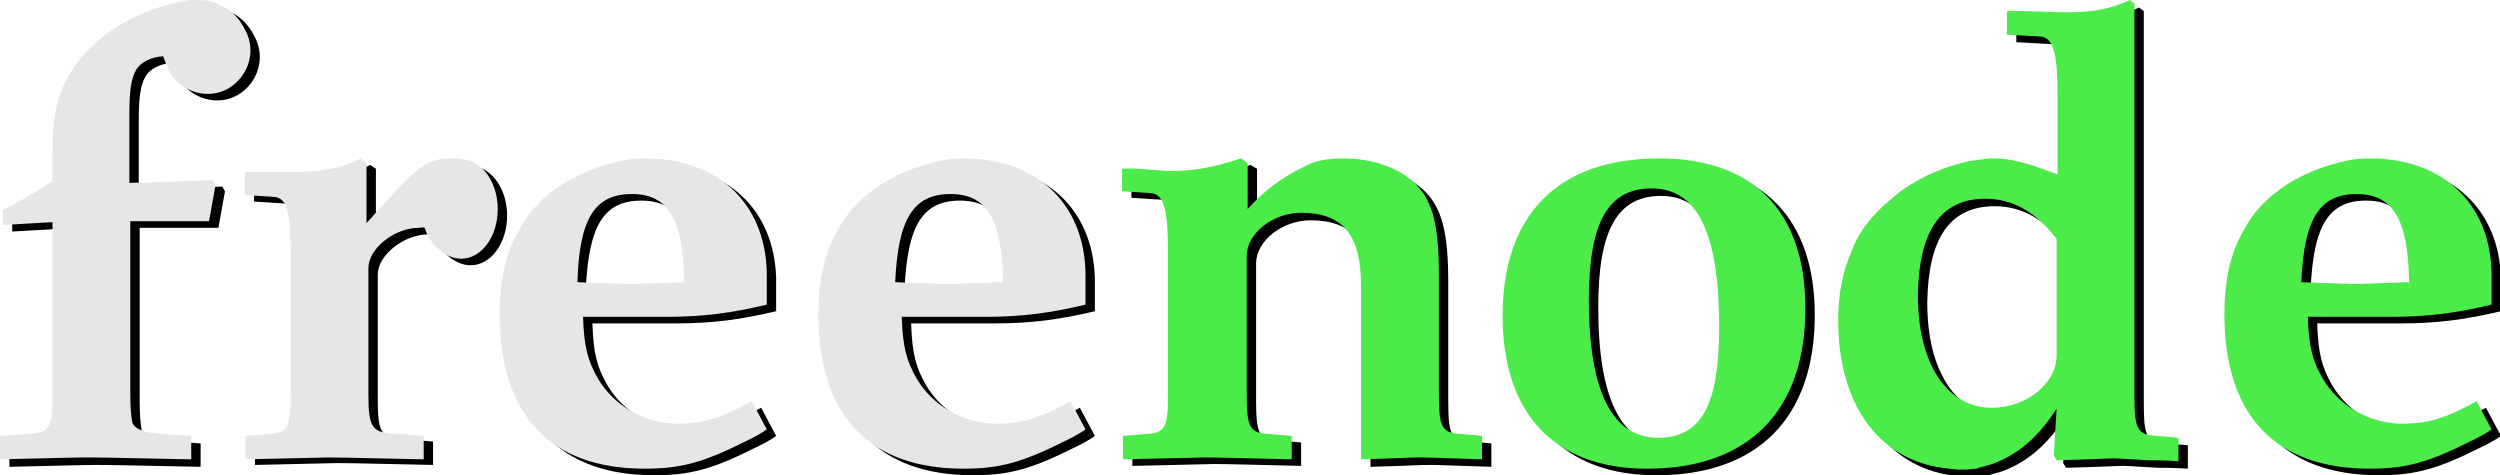 <svg xmlns="http://www.w3.org/2000/svg" viewBox="0 0 266.7 50.7" enable-background="new 0 0 266.7 50.7"><style type="text/css">.st0{fill:#4BEB4A;} .st1{fill:#E6E6E6;}</style><path d="M228.2.8c-4.3 2.1-8.5 1-13.1 1.2v2.5l3.6.2c1.5.1 1.8 2.4 1.8 6.4v8.3l-1.4-.5c-1.9-.7-3.7-1.2-5.4-1.2-.9 0-1.8.2-2.7.3-2.1.5-4 1.2-5.7 2.2-.9.5-1.7 1.1-2.4 1.7-2.1 1.7-3.7 3.7-4.4 5.8-.9 2-1.4 4.4-1.4 7.3 0 9.2 4.6 15.2 11.9 15.8l.9.1h.9l.9-.1c.1 0 .3 0 .4-.1.8-.2 1.6-.4 2.4-.8 2.4-1.1 4.3-3 5.9-5.5 0 .1-.3 5-.3 5l.3.5c4.1-.1 5.3-.2 6.1-.2.5 0 1.8.1 3.7.2.5 0 1.8 0 3.2.1v-2.5l-2.3-.2c-2.1-.1-2.4-.7-2.4-4.3v-41.8l-.5-.4zm-15.4 21.2c2.9 0 5.4 1.4 7.6 4.3v12.4c0 3-3.2 5.6-6.9 5.6-4.8 0-7.9-4.7-7.9-12 .1-6.9 2.4-10.3 7.2-10.3zm-173.3-4.4c-4.1 2.1-8.1 1.2-12.4 1.5v2.4l3.1.2c1.6.1 1.8 2.1 1.8 6.1v14.8c0 3.7-.3 4.2-2.4 4.3l-2.4.2v2.5l8.8-.2c.9 0 1.1 0 10.2.2v-2.5l-2.6-.2c-2.9-.1-3.3-.5-3.3-4.3v-13.3c0-2.1 2.8-4.3 5.4-4.3.3 0 .3-.1.6 0 .6 1.9 2.3 3.3 3.9 3.3 2.2 0 3.9-2.4 3.9-5.3 0-2.8-1.6-5.1-3.7-5.3-.5-.1-1-.1-1.5-.1-1.9 0-3.2.8-5.8 3.6l-3 3.3v-6.5l-.6-.4zm30.3 0c-1 0-1.9.1-2.7.3-.3.1-.6.1-.8.2-4.6 1.2-8.2 3.8-9.9 7.1-1.4 2.3-2.1 5.3-2.1 9 0 10.8 5.4 16.5 15.5 16.5 3.9 0 6.3-.7 10.7-2.9 1.7-.8 2.3-1.3 2.3-1.3l-1.6-3c-3.2 1.8-5.2 2.4-7.9 2.4-3.5 0-6.8-1.9-8.5-4.8-1.1-1.9-1.5-3.4-1.6-6.6h8.9c3.9 0 6.9-.4 10.7-1.3v-3.5c-.2-7.4-5.3-12.1-13-12.1zm-1.4 3.8c3.9 0 5.5 2.7 5.6 9.4l-5.7.2h-.3c-.4 0-2.2-.1-3.3-.1l-2.2-.1c.3-6.7 1.9-9.4 5.9-9.4zm65-3.8c-7 2.3-9 .9-12.7 1.1v2.4l3.1.2c1.6.1 1.8 2.6 1.8 6.6v14.8c0 3.7-.3 4.2-2.4 4.3l-2.4.2v2.5l8.8-.2c1.4 0 4.6.1 9.2.2v-2.5l-2.4-.2c-2.1-.1-2.4-.7-2.4-4.3v-14.6c0-2.4 2.8-4.6 5.8-4.6 4.5 0 6.4 2.4 6.4 7.8v18.5c3.9-.1 5-.2 6.1-.2.9 0 .9 0 6.8.2v-2.5l-2.2-.2c-2.1-.1-2.4-.7-2.4-4.3v-12.6c0-5.2-.6-7.8-2.4-9.7-1.8-1.8-4.6-2.8-7.9-2.8-1.7 0-3.1.3-4.1.9l-.2.1c-2.3 1.1-4.3 2.7-5.8 4.4v-5.1l-.7-.4zm44.6 0c-10.8 0-16.7 6-16.7 16.8 0 10.4 5.5 16.3 15.4 16.3 10.8 0 16.9-6.1 16.9-17.1 0-10.3-5.6-16-15.6-16zm-.8 3.3c4.9 0 7.2 4.8 7.2 14.8 0 8.3-1.9 11.8-6.5 11.8-4.9 0-7.4-4.9-7.4-14.7 0-8.2 2-11.9 6.7-11.9zm-155.5-20.1c-.9 0-1.6.2-2.4.4-6.4 1.6-11.2 5.8-12.3 11-.3 1.2-.4 2.7-.4 4.9v2.9c-1.8 1.2-3.1 2-5.3 3.1v1.6l5.3-.3v18.4c0 3.7-.3 4.2-2.8 4.3l-2.8.2v2.5c8.3-.2 8.3-.2 9.6-.2.9 0 1 0 10.8.2v-2.5l-3.1-.2c-1.8-.1-3-.5-3.2-1.3-.1-.6-.2-1.4-.2-3v-18.5h8.4l.7-3.9-.3-.5c-4.4.2-6.1.3-8.9.3v-7.3c0-2.6.2-3.8.7-4.7.5-.9 1.6-1.4 2.9-1.5.4 1.1.8 2 1.2 2.4 1.7 1.9 4.6 2.2 6.5.5 1.7-1.5 2.1-3.9 1-5.8-.6-1.2-1.5-2.1-2.7-2.6-.8-.4-1.7-.4-2.7-.4zm82.1 16.8c-1 0-1.9.1-2.7.3-.3.1-.6.1-.8.2-4.6 1.2-8.2 3.8-9.9 7.1-1.4 2.3-2.1 5.3-2.1 9 0 10.8 5.4 16.5 15.5 16.5 3.9 0 6.3-.7 10.7-2.9 1.7-.8 2.3-1.3 2.3-1.3l-1.6-3c-3.2 1.8-5.2 2.4-7.9 2.4-3.5 0-6.8-1.9-8.5-4.8-1.1-1.9-1.5-3.4-1.6-6.6h8.9c3.9 0 6.9-.4 10.7-1.3v-3.5c-.2-7.4-5.3-12.1-13-12.1zm-1.4 3.8c3.9 0 5.5 2.7 5.6 9.4l-5.7.2h-.3c-.4 0-2.2-.1-3.3-.1l-2.2-.1c.3-6.7 1.9-9.4 5.9-9.4zm151.4-3.8c-1 0-1.9.1-2.7.3-.3.1-.6.1-.8.2-4.6 1.2-8.2 3.8-9.9 7.1-1.4 2.3-2.1 5.3-2.1 9 0 10.8 5.4 16.5 15.5 16.5 3.9 0 6.3-.7 10.7-2.9 1.7-.8 2.3-1.3 2.3-1.3l-1.6-3c-3.2 1.8-5.2 2.4-7.9 2.4-3.5 0-6.8-1.9-8.5-4.8-1.1-1.9-1.5-3.4-1.6-6.6h8.9c3.9 0 6.9-.4 10.7-1.3v-3.5c-.2-7.4-5.3-12.1-13-12.1zm-1.4 3.8c3.9 0 5.5 2.7 5.6 9.4l-5.7.2h-.3c-.4 0-2.2-.1-3.3-.1l-2.2-.1c.3-6.7 1.9-9.4 5.9-9.4z"/><path class="st0" d="M227.2 0c-4.3 2.1-8.5 1-13.1 1.2v2.5l3.6.2c1.5.1 1.8 2.4 1.8 6.4v8.3l-1.4-.5c-1.9-.7-3.7-1.2-5.4-1.2-.9 0-1.8.2-2.7.3-2.1.5-4 1.2-5.7 2.2-.9.5-1.7 1.1-2.4 1.7-2.1 1.7-3.7 3.7-4.4 5.8-.9 2-1.4 4.4-1.4 7.3 0 9.2 4.6 15.2 11.9 15.8l.9.1h.9l.9-.1c.1 0 .3 0 .4-.1.8-.2 1.6-.4 2.4-.8 2.4-1.1 4.3-3 5.9-5.5 0 .1-.3 5-.3 5l.3.5c4.1-.1 5.3-.2 6.1-.2.5 0 1.8.1 3.7.2.5 0 1.8 0 3.2.1v-2.5l-2.3-.2c-2.1-.1-2.4-.7-2.4-4.3v-41.8l-.5-.4zm-15.4 21.2c2.9 0 5.4 1.4 7.6 4.3v12.4c0 3-3.2 5.6-6.9 5.6-4.8 0-7.9-4.7-7.9-12 .1-6.8 2.4-10.3 7.2-10.3z"/><path class="st1" d="M38.5 16.9c-4.1 2.1-8.1 1.2-12.4 1.5v2.4l3.1.2c1.6.1 1.8 2.1 1.8 6.1v14.9c0 3.7-.3 4.2-2.4 4.3l-2.4.2v2.5l8.8-.2c.9 0 1.1 0 10.2.2v-2.5l-2.6-.2c-2.9-.1-3.3-.5-3.3-4.3v-13.4c0-2.1 2.8-4.3 5.4-4.3.3 0 .3-.1.6 0 .6 1.9 2.3 3.3 3.9 3.3 2.2 0 3.9-2.4 3.9-5.3 0-2.8-1.6-5.1-3.7-5.3-.5-.1-1-.1-1.5-.1-1.9 0-3.2.8-5.8 3.6l-3 3.3v-6.4l-.6-.5zm30.3 0c-1 0-1.9.1-2.7.3-.3.1-.6.1-.8.2-4.6 1.2-8.2 3.8-9.9 7.1-1.4 2.3-2.1 5.3-2.1 9 0 10.8 5.4 16.5 15.5 16.5 3.9 0 6.3-.7 10.7-2.9 1.7-.8 2.3-1.3 2.3-1.3l-1.6-3c-3.2 1.8-5.2 2.4-7.9 2.4-3.5 0-6.8-1.9-8.5-4.8-1.1-1.9-1.5-3.4-1.6-6.6h8.9c3.9 0 6.9-.4 10.7-1.3v-3.5c-.2-7.4-5.3-12.1-13-12.1zm-1.4 3.8c3.9 0 5.5 2.7 5.6 9.4l-5.7.2h-.3c-.4 0-2.2-.1-3.2-.1l-2.2-.1c.2-6.7 1.8-9.4 5.8-9.4z"/><path class="st0" d="M132.4 16.9c-7 2.3-9 .9-12.7 1.1v2.4l3.1.2c1.6.1 1.8 2.6 1.8 6.6v14.8c0 3.7-.3 4.2-2.4 4.3l-2.4.2v2.5l8.8-.2c1.4 0 4.6.1 9.2.2v-2.5l-2.4-.2c-2.1-.1-2.4-.7-2.4-4.3v-14.7c0-2.4 2.8-4.6 5.8-4.6 4.5 0 6.4 2.4 6.4 7.8v18.5c3.9-.1 5-.2 6.1-.2.9 0 .9 0 6.8.2v-2.5l-2.2-.2c-2.1-.1-2.4-.7-2.4-4.3v-12.6c0-5.2-.6-7.8-2.4-9.7-1.8-1.8-4.6-2.8-7.9-2.8-1.7 0-3.1.3-4.1.9l-.2.1c-2.3 1.1-4.3 2.7-5.8 4.4v-4.9l-.7-.5zm44.6 0c-10.8 0-16.7 6-16.7 16.8 0 10.4 5.5 16.3 15.4 16.3 10.8 0 16.9-6.1 16.9-17.1 0-10.4-5.6-16-15.6-16zm-.8 3.2c4.9 0 7.2 4.8 7.2 14.8 0 8.3-1.9 11.8-6.5 11.8-4.9 0-7.4-4.9-7.4-14.7 0-8.2 2-11.9 6.7-11.9z"/><path class="st1" d="M20.7 0c-.9 0-1.6.2-2.4.4-6.4 1.6-11.2 5.9-12.3 11.1-.3 1.2-.4 2.7-.4 4.9v2.9c-1.8 1.2-3.1 2-5.3 3.1v1.6l5.3-.3v18.3c0 3.7-.3 4.2-2.8 4.3l-2.8.2v2.5c8.3-.2 8.3-.2 9.6-.2.9 0 1 0 10.8.2v-2.5l-3.1-.2c-1.8-.1-3-.5-3.2-1.3-.1-.6-.2-1.4-.2-3v-18.4h8.4l.7-3.9-.3-.5c-4.4.2-6.1.3-8.9.3v-7.3c0-2.6.2-3.8.7-4.7.5-.9 1.6-1.4 2.9-1.5.4 1.1.8 2 1.2 2.4 1.7 1.9 4.6 2.2 6.5.5 1.7-1.5 2.1-3.9 1-5.8-.6-1.2-1.5-2.1-2.7-2.6-.8-.5-1.7-.5-2.7-.5zm82.1 16.9c-1 0-1.9.1-2.7.3-.3.1-.6.1-.8.2-4.6 1.2-8.2 3.8-9.9 7.1-1.4 2.3-2.1 5.3-2.1 9 0 10.8 5.4 16.5 15.5 16.5 3.9 0 6.3-.7 10.7-2.9 1.7-.8 2.3-1.3 2.3-1.3l-1.6-3c-3.2 1.8-5.2 2.4-7.9 2.4-3.5 0-6.8-1.9-8.5-4.8-1.1-1.9-1.5-3.4-1.6-6.6h8.9c3.9 0 6.9-.4 10.7-1.3v-3.5c-.2-7.4-5.3-12.1-13-12.1zm-1.4 3.8c3.9 0 5.5 2.7 5.6 9.4l-5.7.2h-.3c-.4 0-2.2-.1-3.3-.1l-2.2-.1c.3-6.7 1.9-9.4 5.9-9.4z"/><path class="st0" d="M252.8 16.9c-1 0-1.9.1-2.7.3-.3.1-.6.1-.8.2-4.6 1.2-8.2 3.8-9.9 7.1-1.4 2.3-2.1 5.3-2.1 9 0 10.8 5.4 16.5 15.5 16.5 3.9 0 6.3-.7 10.7-2.9 1.7-.8 2.3-1.3 2.3-1.3l-1.6-3c-3.2 1.8-5.2 2.4-7.9 2.4-3.5 0-6.8-1.9-8.5-4.8-1.1-1.9-1.5-3.4-1.6-6.6h8.9c3.9 0 6.9-.4 10.7-1.3v-3.5c-.2-7.4-5.3-12.1-13-12.1zm-1.4 3.8c3.9 0 5.5 2.7 5.6 9.4l-5.7.2h-.3c-.4 0-2.2-.1-3.3-.1l-2.2-.1c.3-6.7 1.9-9.4 5.9-9.4z"/></svg>